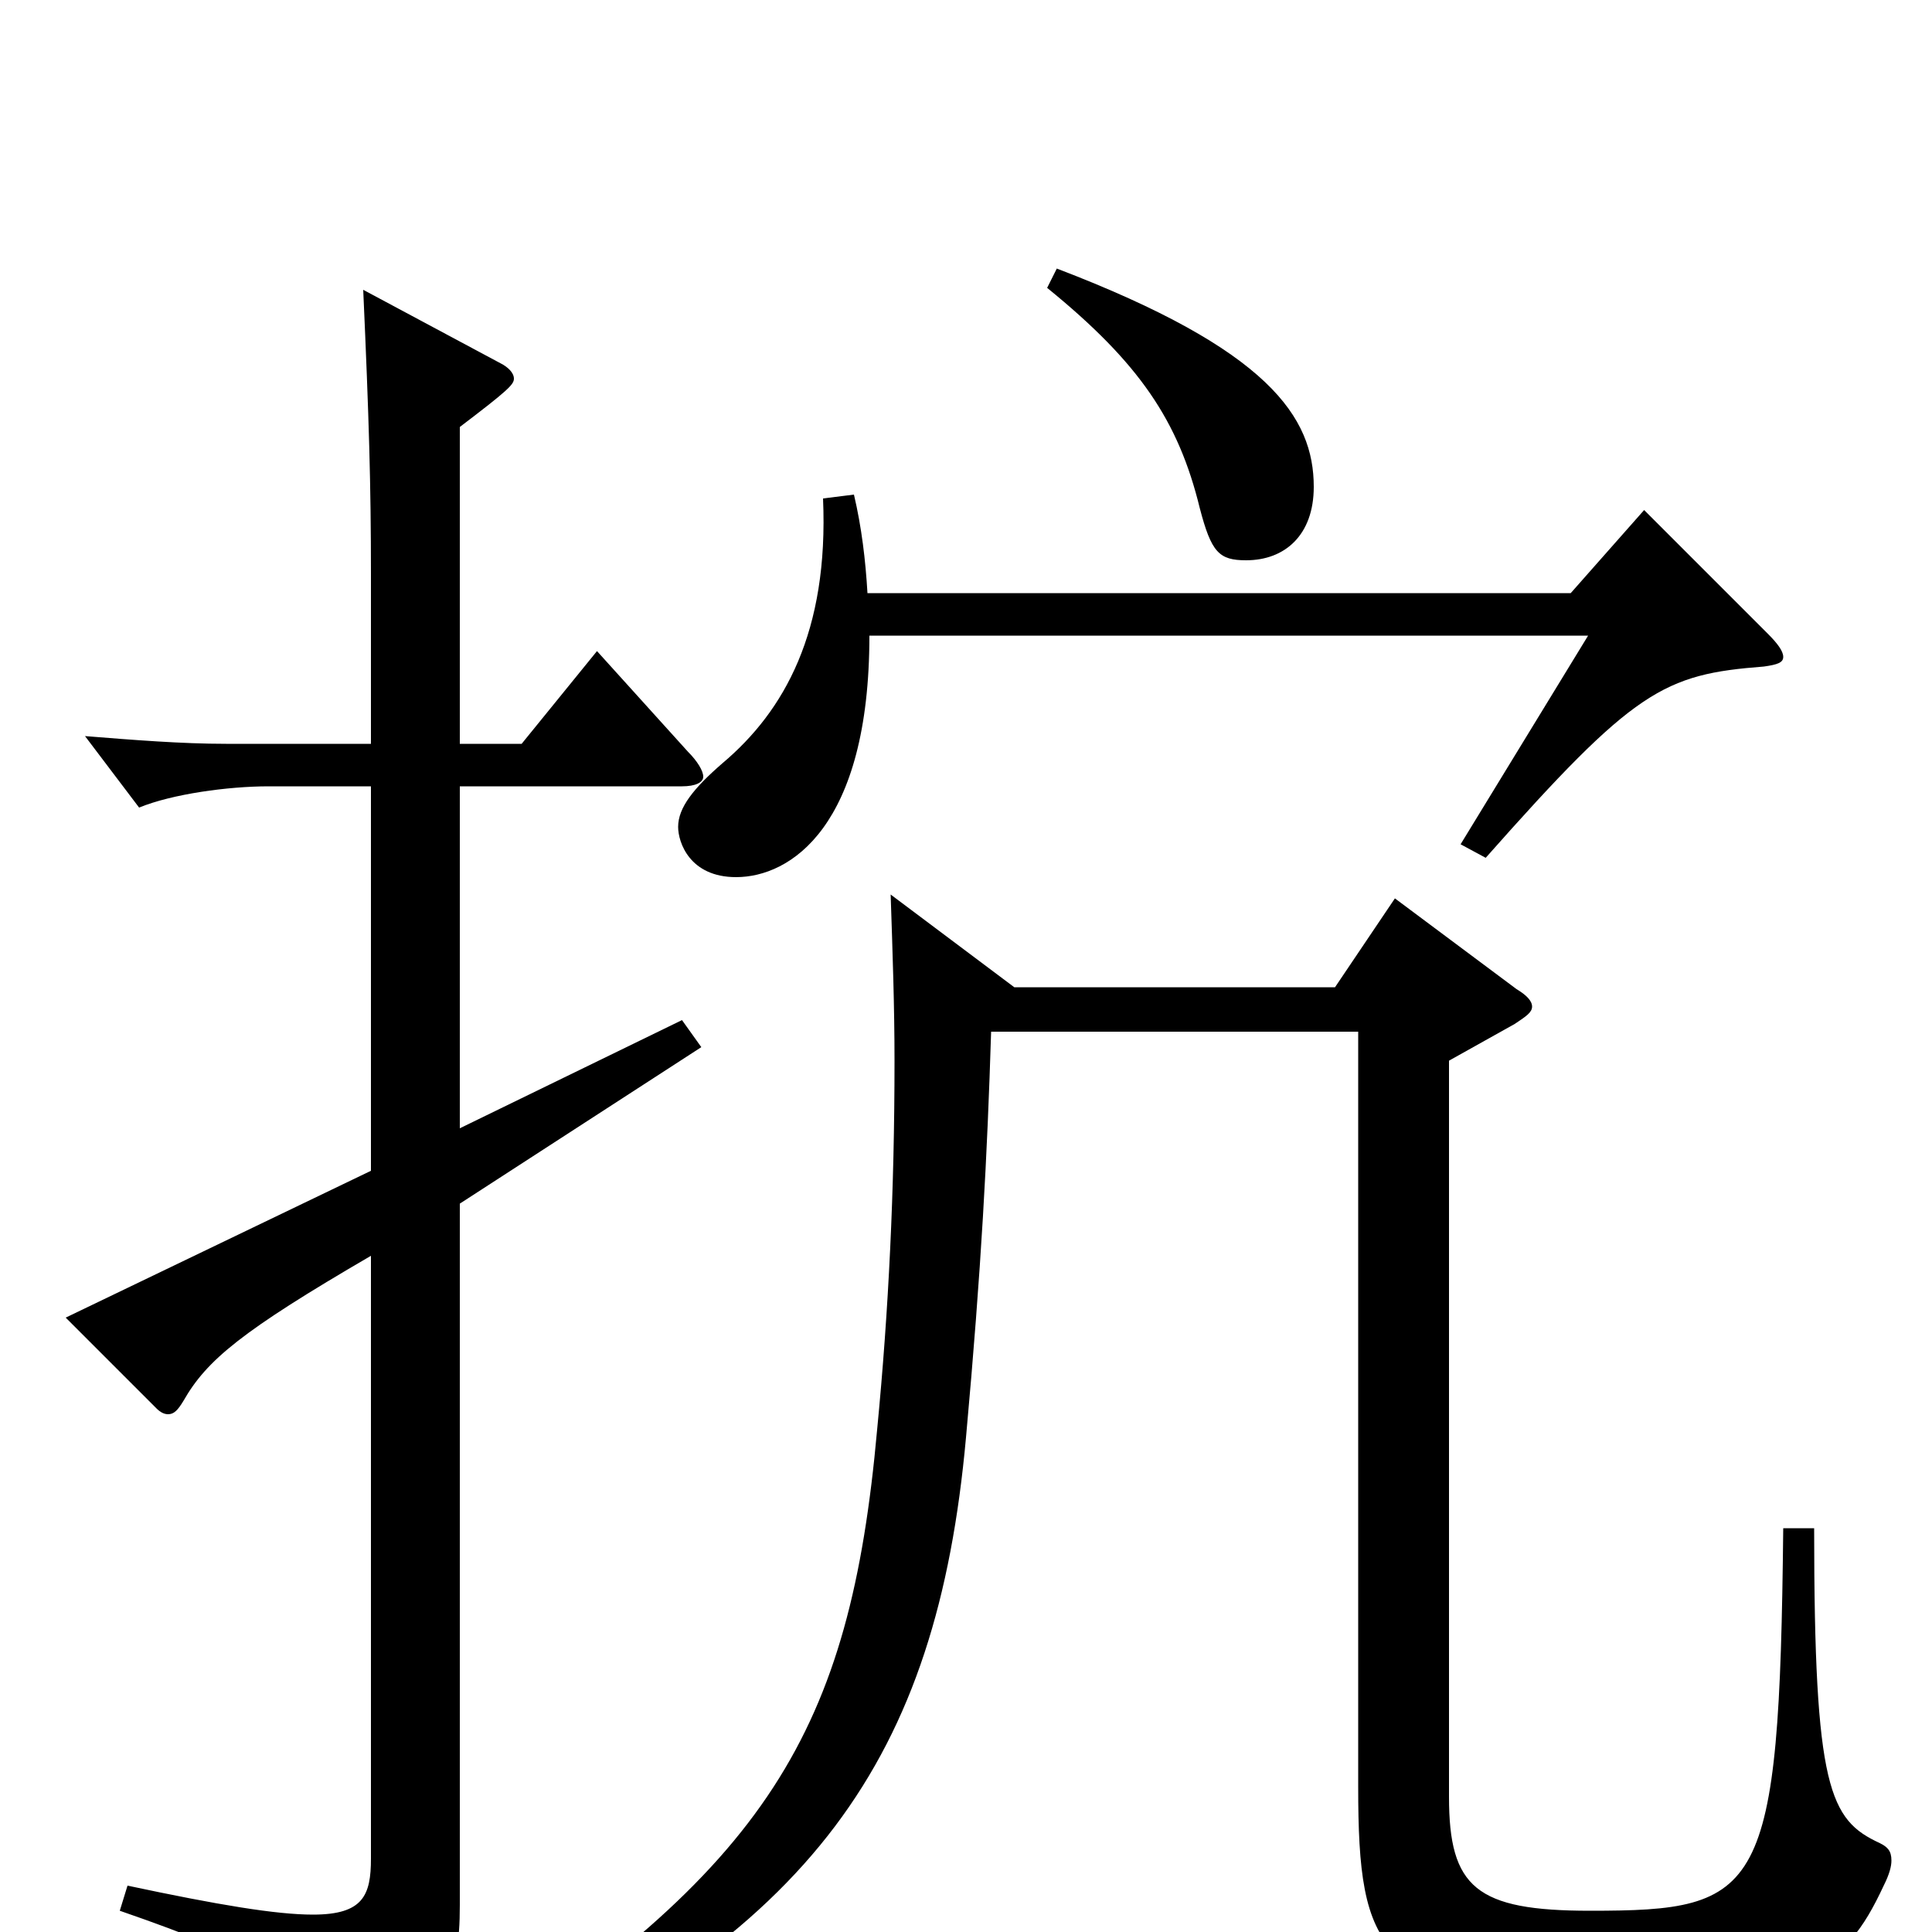 <svg xmlns="http://www.w3.org/2000/svg" viewBox="0 -1000 1000 1000">
	<path fill="#000000" d="M192 -394L34 -318L81 -271C83 -269 85 -268 87 -268C90 -268 92 -270 95 -275C107 -296 125 -311 192 -350V-38C192 -19 188 -9 162 -9C143 -9 113 -14 66 -24L62 -11C137 15 148 24 154 58C155 64 157 67 160 67C162 67 164 66 167 65C231 37 238 25 238 -14V-377L363 -458L353 -472L238 -416V-593H353C360 -593 364 -595 364 -598C364 -601 361 -606 356 -611L309 -663L270 -615H238V-779C263 -798 266 -801 266 -804C266 -807 263 -810 259 -812L188 -850C191 -783 192 -749 192 -703V-615H117C94 -615 69 -617 44 -619L72 -582C89 -589 118 -593 139 -593H192ZM426 -742C429 -673 406 -632 374 -605C359 -592 351 -582 351 -572C351 -564 357 -546 381 -546C409 -546 450 -572 450 -671H822L756 -563L769 -556C846 -643 861 -651 913 -655C920 -656 923 -657 923 -660C923 -663 920 -667 915 -672L851 -736L813 -693H449C448 -710 446 -727 442 -744ZM542 -851C590 -812 610 -782 621 -737C627 -714 631 -710 645 -710C665 -710 680 -723 680 -748C680 -784 657 -819 547 -861ZM461 -537C462 -507 463 -479 463 -451C463 -384 460 -322 454 -260C440 -104 398 -33 234 72L239 83C421 2 485 -90 500 -256C508 -344 511 -402 513 -466H703V-75C703 11 714 32 823 32C935 32 954 21 975 -24C978 -30 979 -34 979 -37C979 -42 977 -44 973 -46C947 -58 939 -74 939 -209H923C921 -19 912 -11 823 -11C764 -11 750 -23 750 -70V-451L784 -470C790 -474 793 -476 793 -479C793 -482 790 -485 785 -488L722 -535L691 -489H525Z"/>
</svg>